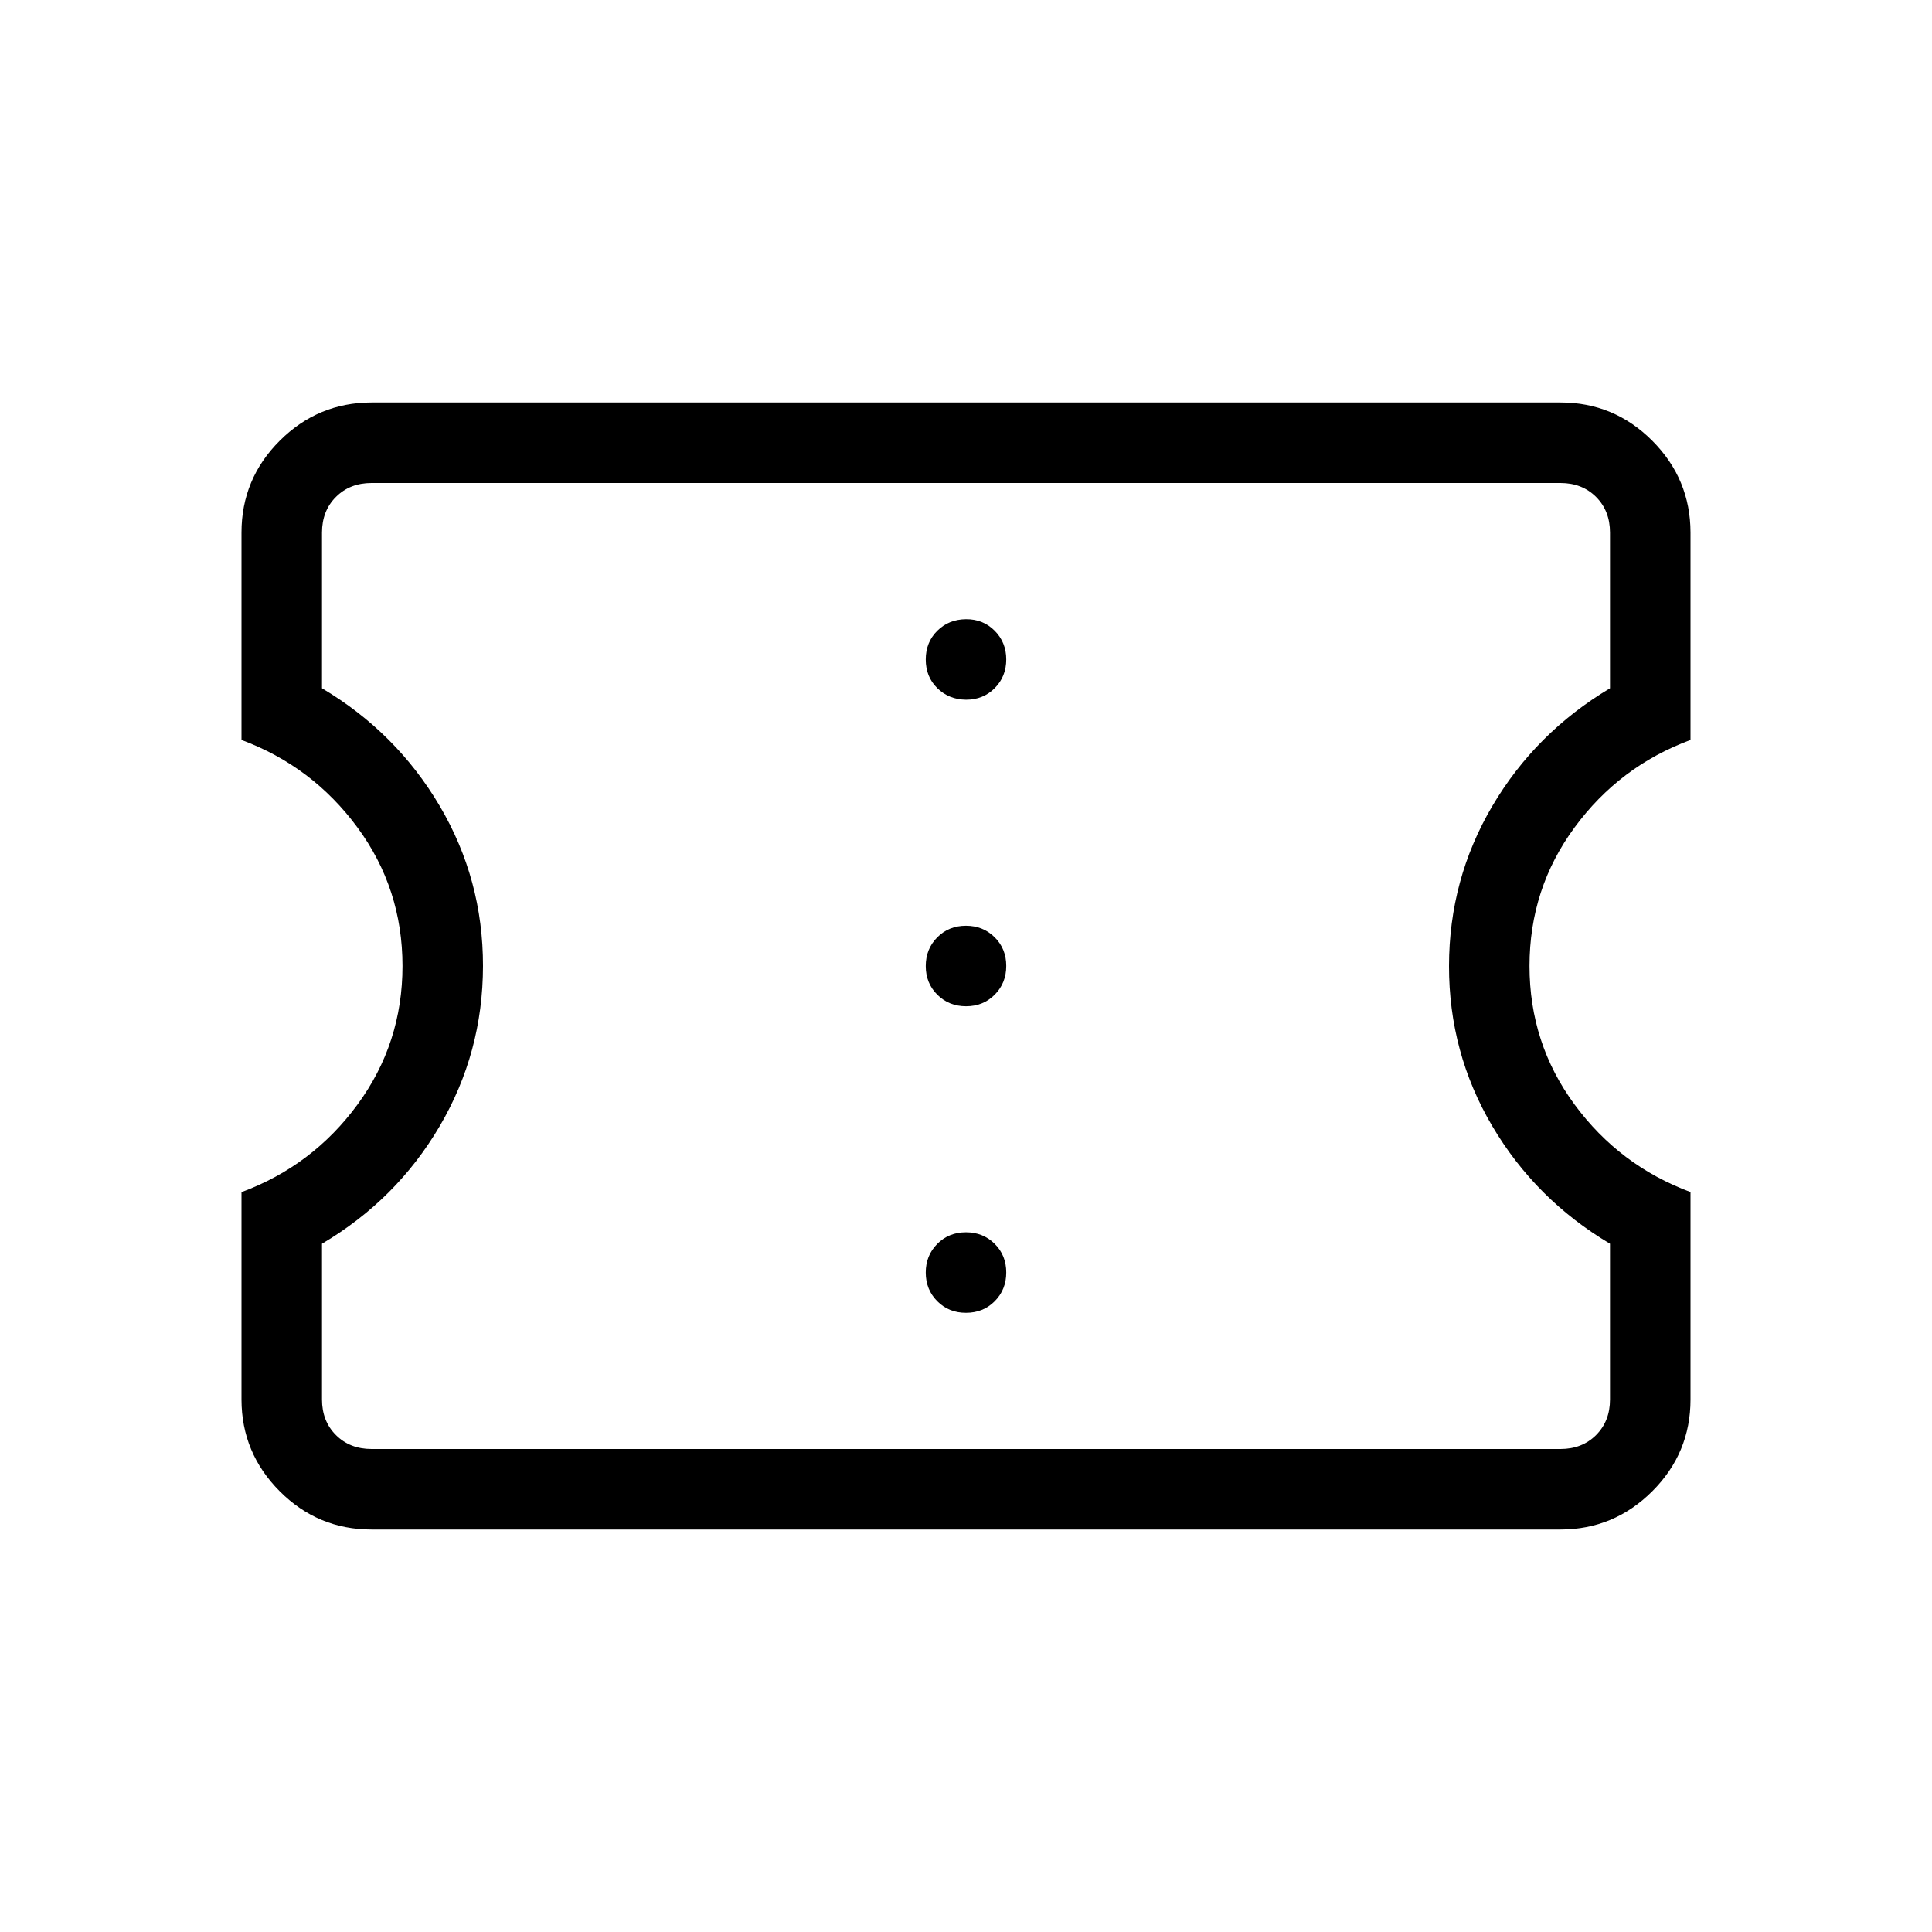 <svg xmlns="http://www.w3.org/2000/svg" xmlns:xlink="http://www.w3.org/1999/xlink" width="24" height="24" viewBox="0 0 24 24"><path fill="currentColor" d="M12 16.308q.214 0 .357-.144t.143-.357t-.144-.356t-.357-.143t-.356.144t-.143.356q0 .213.144.357t.357.143m0-3.808q.213 0 .356-.144t.143-.357t-.144-.356t-.357-.143t-.356.144t-.143.357t.144.356t.357.143m0-3.808q.213 0 .356-.144t.143-.356t-.144-.357t-.357-.143t-.356.144t-.143.357t.144.356t.357.143M19.385 19H4.615q-.666 0-1.14-.475T3 17.386v-2.577q.883-.327 1.441-1.088Q5 12.96 5 12t-.559-1.72T3 9.192V6.616q0-.667.475-1.141T4.615 5h14.77q.666 0 1.14.475T21 6.615v2.577q-.883.327-1.441 1.088Q19 11.04 19 12t.559 1.72T21 14.808v2.577q0 .666-.475 1.14t-1.14.475m0-1q.269 0 .442-.173t.173-.442V15.45q-.925-.55-1.463-1.462T18 12t.538-1.987T20 8.55V6.616q0-.27-.173-.443T19.385 6H4.615q-.269 0-.442.173T4 6.616V8.55q.925.55 1.463 1.463T6 12t-.537 1.988T4 15.45v1.935q0 .269.173.442t.443.173zM12 12"/></svg>